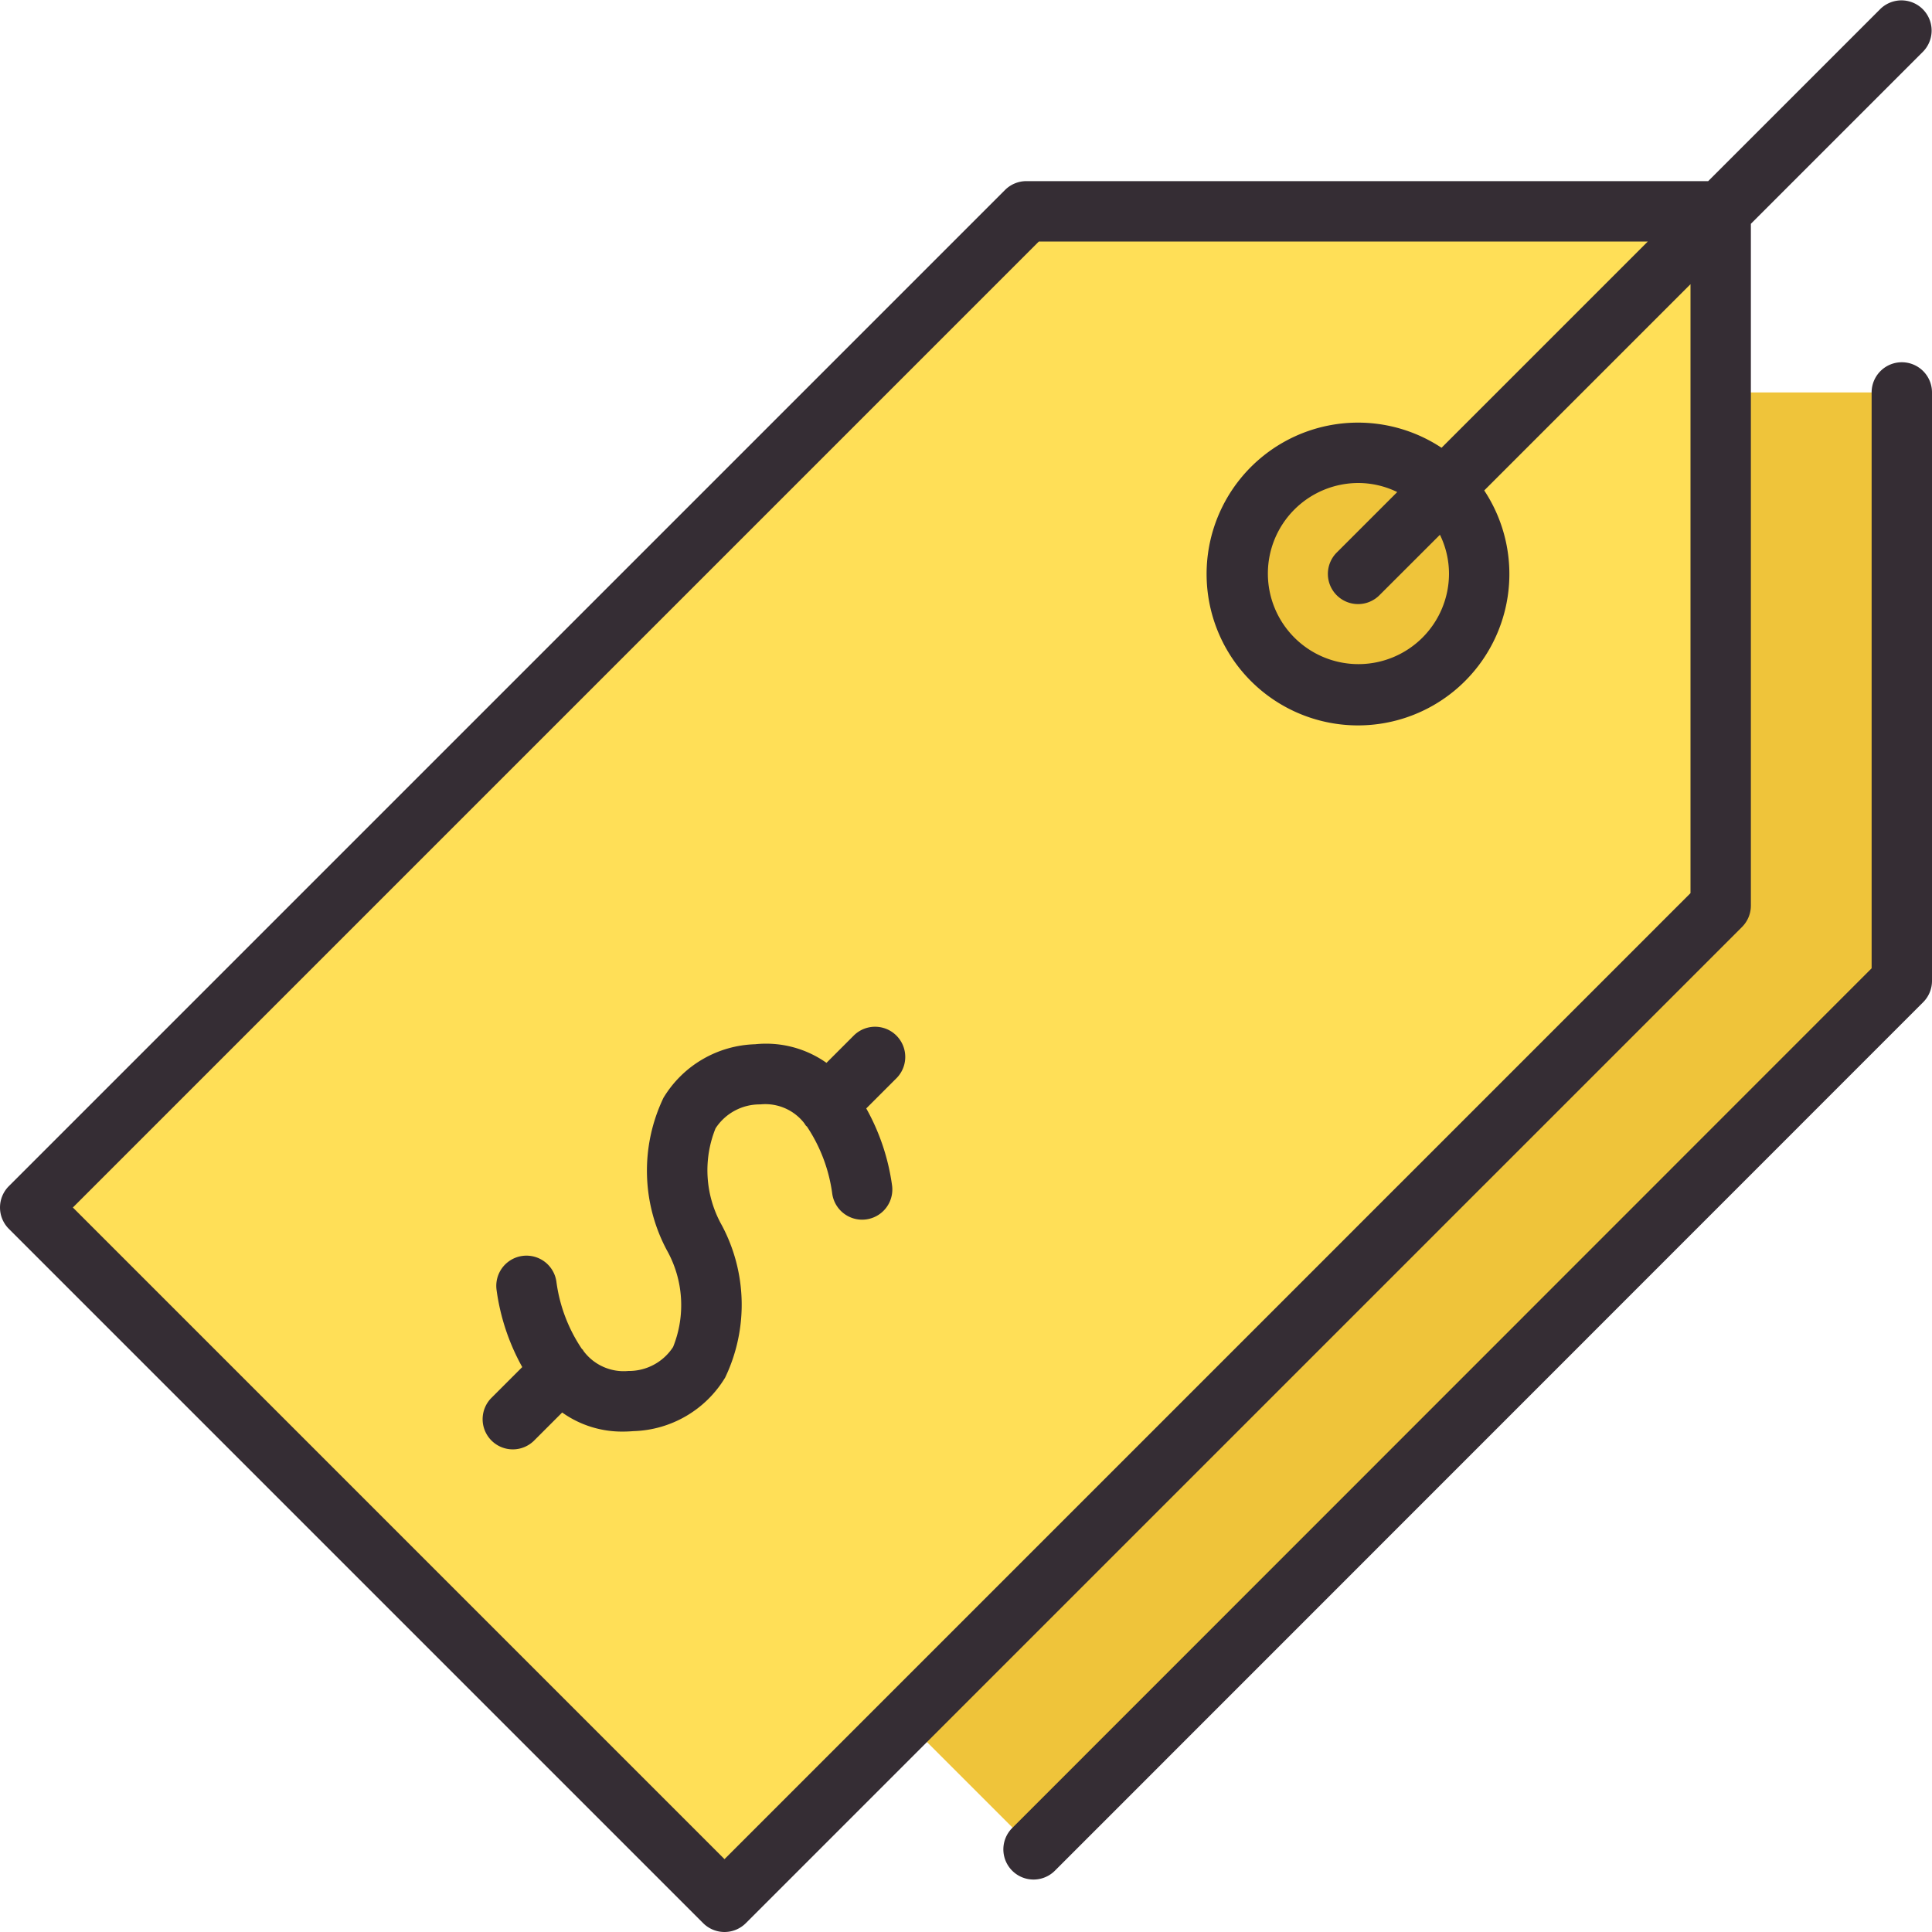 <svg height="512" viewBox="0 0 64 64" width="512" xmlns="http://www.w3.org/2000/svg"><g id="Shopping_price" data-name="Shopping price"><path d="m30 57 27-27v-17h6v19.49l-28.75 28.76z" fill="#efc43a"/><path d="m1 40 33-33h23v23l-33 33z" fill="#ffdf57"/><circle cx="45" cy="19" fill="#efc43a" r="4"/><g fill="#352d34"><path d="m28.293 34.293-.915.915a3.47 3.47 0 0 0 -2.363-.616 3.67 3.67 0 0 0 -3.037 1.775 5.59 5.59 0 0 0 .111 5.045 3.716 3.716 0 0 1 .208 3.209 1.743 1.743 0 0 1 -1.482.794 1.659 1.659 0 0 1 -1.475-.648c-.017-.02-.024-.045-.043-.064s-.013-.007-.018-.013a5.208 5.208 0 0 1 -.846-2.22 1 1 0 0 0 -1.985.251 7.239 7.239 0 0 0 .852 2.565l-1.007 1.007a1 1 0 1 0 1.414 1.414l.916-.916a3.416 3.416 0 0 0 2.01.632c.115 0 .232-.005.352-.015a3.67 3.67 0 0 0 3.037-1.775 5.59 5.59 0 0 0 -.111-5.045 3.716 3.716 0 0 1 -.208-3.209 1.743 1.743 0 0 1 1.482-.794 1.633 1.633 0 0 1 1.46.626.81.81 0 0 0 .058.086c.007.008.017.01.025.017a5.269 5.269 0 0 1 .839 2.213 1 1 0 1 0 1.985-.248 7.236 7.236 0 0 0 -.856-2.561l1.011-1.011a1 1 0 0 0 -1.414-1.414z"/><path d="m63 12a1 1 0 0 0 -1 1v19.076l-28.457 28.467a1 1 0 1 0 1.414 1.414l28.75-28.757a1 1 0 0 0 .293-.71v-19.49a1 1 0 0 0 -1-1z"/><path d="m58 30v-22.586l5.707-5.707a1 1 0 0 0 -1.414-1.414l-5.707 5.707h-22.586a1 1 0 0 0 -.707.293l-33 33a1 1 0 0 0 0 1.414l23 23a1 1 0 0 0 1.414 0l33-33a1 1 0 0 0 .293-.707zm-34 31.586-21.586-21.586 32-32h20.172l-6.833 6.833a5.015 5.015 0 1 0 1.414 1.414l6.833-6.833v20.172zm24-42.586a3 3 0 1 1 -3-3 2.951 2.951 0 0 1 1.285.3l-1.992 1.992a1 1 0 1 0 1.414 1.414l1.993-1.991a2.951 2.951 0 0 1 .3 1.285z"/></g></g></svg>